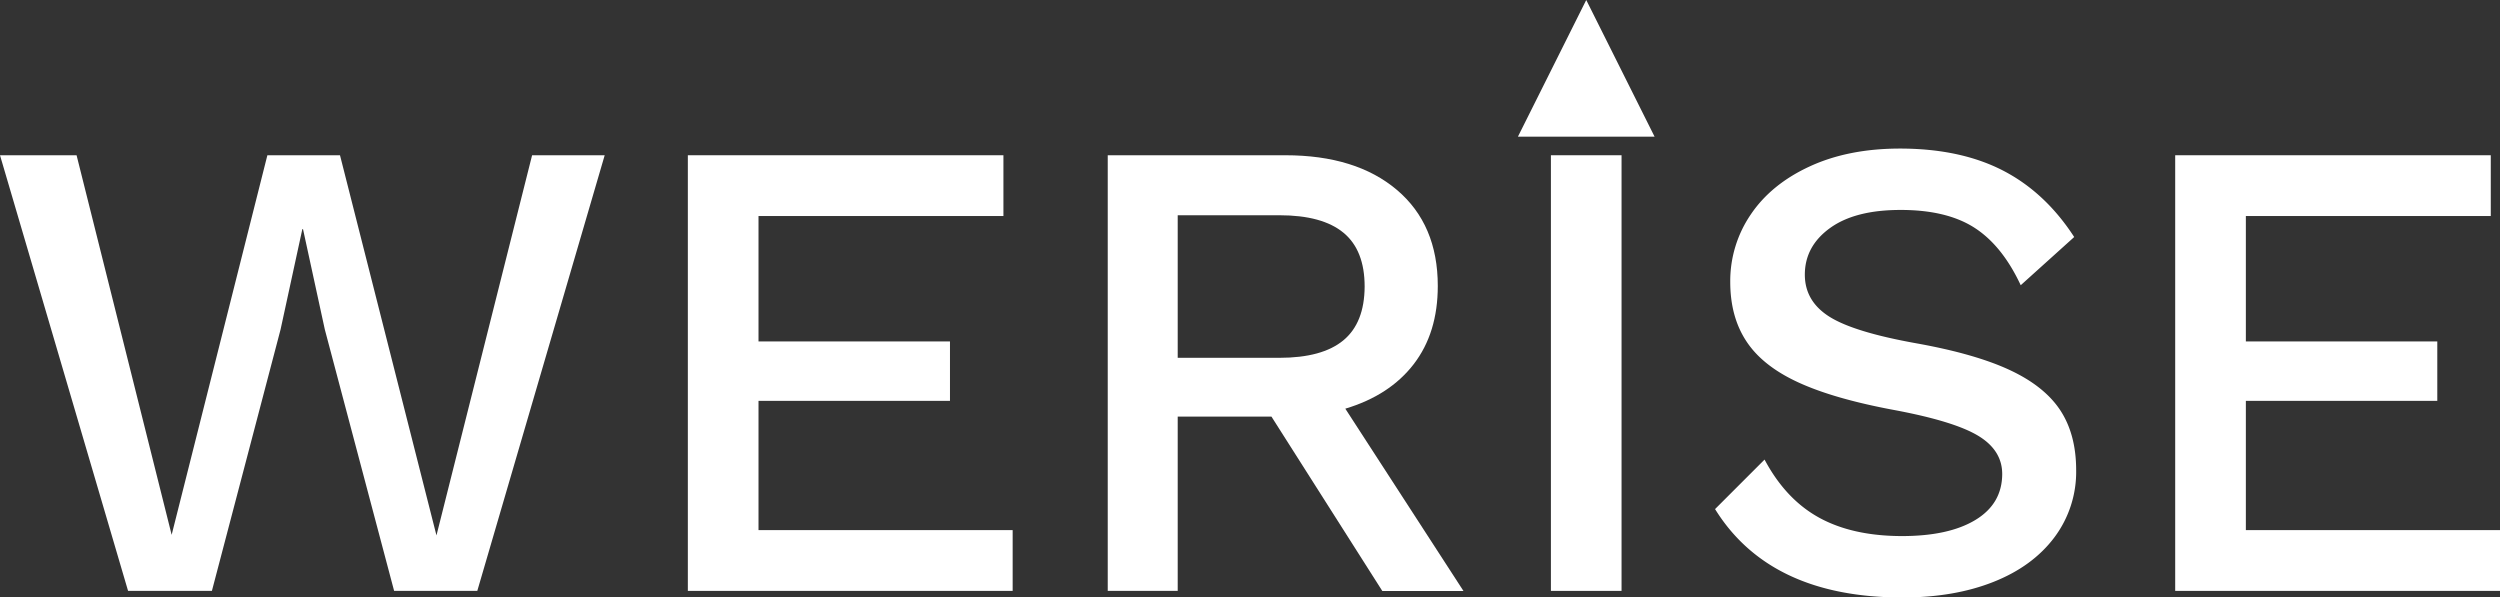 <svg id="Layer_1" data-name="Layer 1" xmlns="http://www.w3.org/2000/svg" viewBox="0 0 905 216.29"><rect x="0" y="0" width="905" height="216.29" fill="#333333" stroke="none"/><defs><style>.cls-1{fill:#fff;}</style></defs><title>werise_logo_white</title><path class="cls-1" d="M126.71,228.7H96.36L50,71H77.72l34.42,137.41L146.79,71h26.29L208,208.62,242.62,71H268.9L222.78,228.7H192.67l-25.09-94.64-7.89-36.32h-.24l-7.88,36.32Z" transform="translate(-50 -14.8)"/><path class="cls-1" d="M416.58,206.7v22H299V71H413.24V93H324.58v45.4h69.31v21.51H324.58V206.7Z" transform="translate(-50 -14.8)"/><path class="cls-1" d="M510.26,165.6H476.33v63.1H451V71h64.28q25.58,0,40.39,12.54t14.81,34.78q0,17-8.72,28.31T537,162.74l42.78,66H550.4Zm-33.93-21.27h36.79q15.54,0,23.18-6.33T544,118.53q0-13.15-7.66-19.48t-23.18-6.33H476.33Z" transform="translate(-50 -14.8)"/><path class="cls-1" d="M637,228.7H611.43V71H637Z" transform="translate(-50 -14.8)"/><path class="cls-1" d="M774.93,76.46q15.41,7.91,25.93,24.14L781.5,118.05q-6.69-14.34-16.73-20.8T738,90.8q-16.5,0-25.57,6.58t-9.08,16.84q0,9.57,8.83,15.18t31.55,9.68q21.27,3.82,33.82,9.68t18.28,14.57q5.73,8.73,5.74,21.63a39.52,39.52,0,0,1-7.89,24.38q-7.89,10.51-22.1,16.13t-32.87,5.62q-48,0-67.86-32l17.92-17.92q7.63,14.34,19.71,21t30,6.69q17,0,26.64-5.85t9.68-16.61q0-8.61-8.73-13.87t-30.46-9.32q-21.75-4.05-34.66-10T682.2,138.36q-5.85-8.84-5.85-21.51a42.71,42.71,0,0,1,7.41-24.38q7.41-11,21.38-17.44t32.63-6.45Q759.52,68.58,774.93,76.46Z" transform="translate(-50 -14.8)"/><path class="cls-1" d="M955,206.7v22H837.42V71H951.66V93H863v45.4h69.3v21.51H863V206.7Z" transform="translate(-50 -14.8)"/><polyline class="cls-1" points="549.49 49.47 574.22 0 598.96 49.47"/></svg>